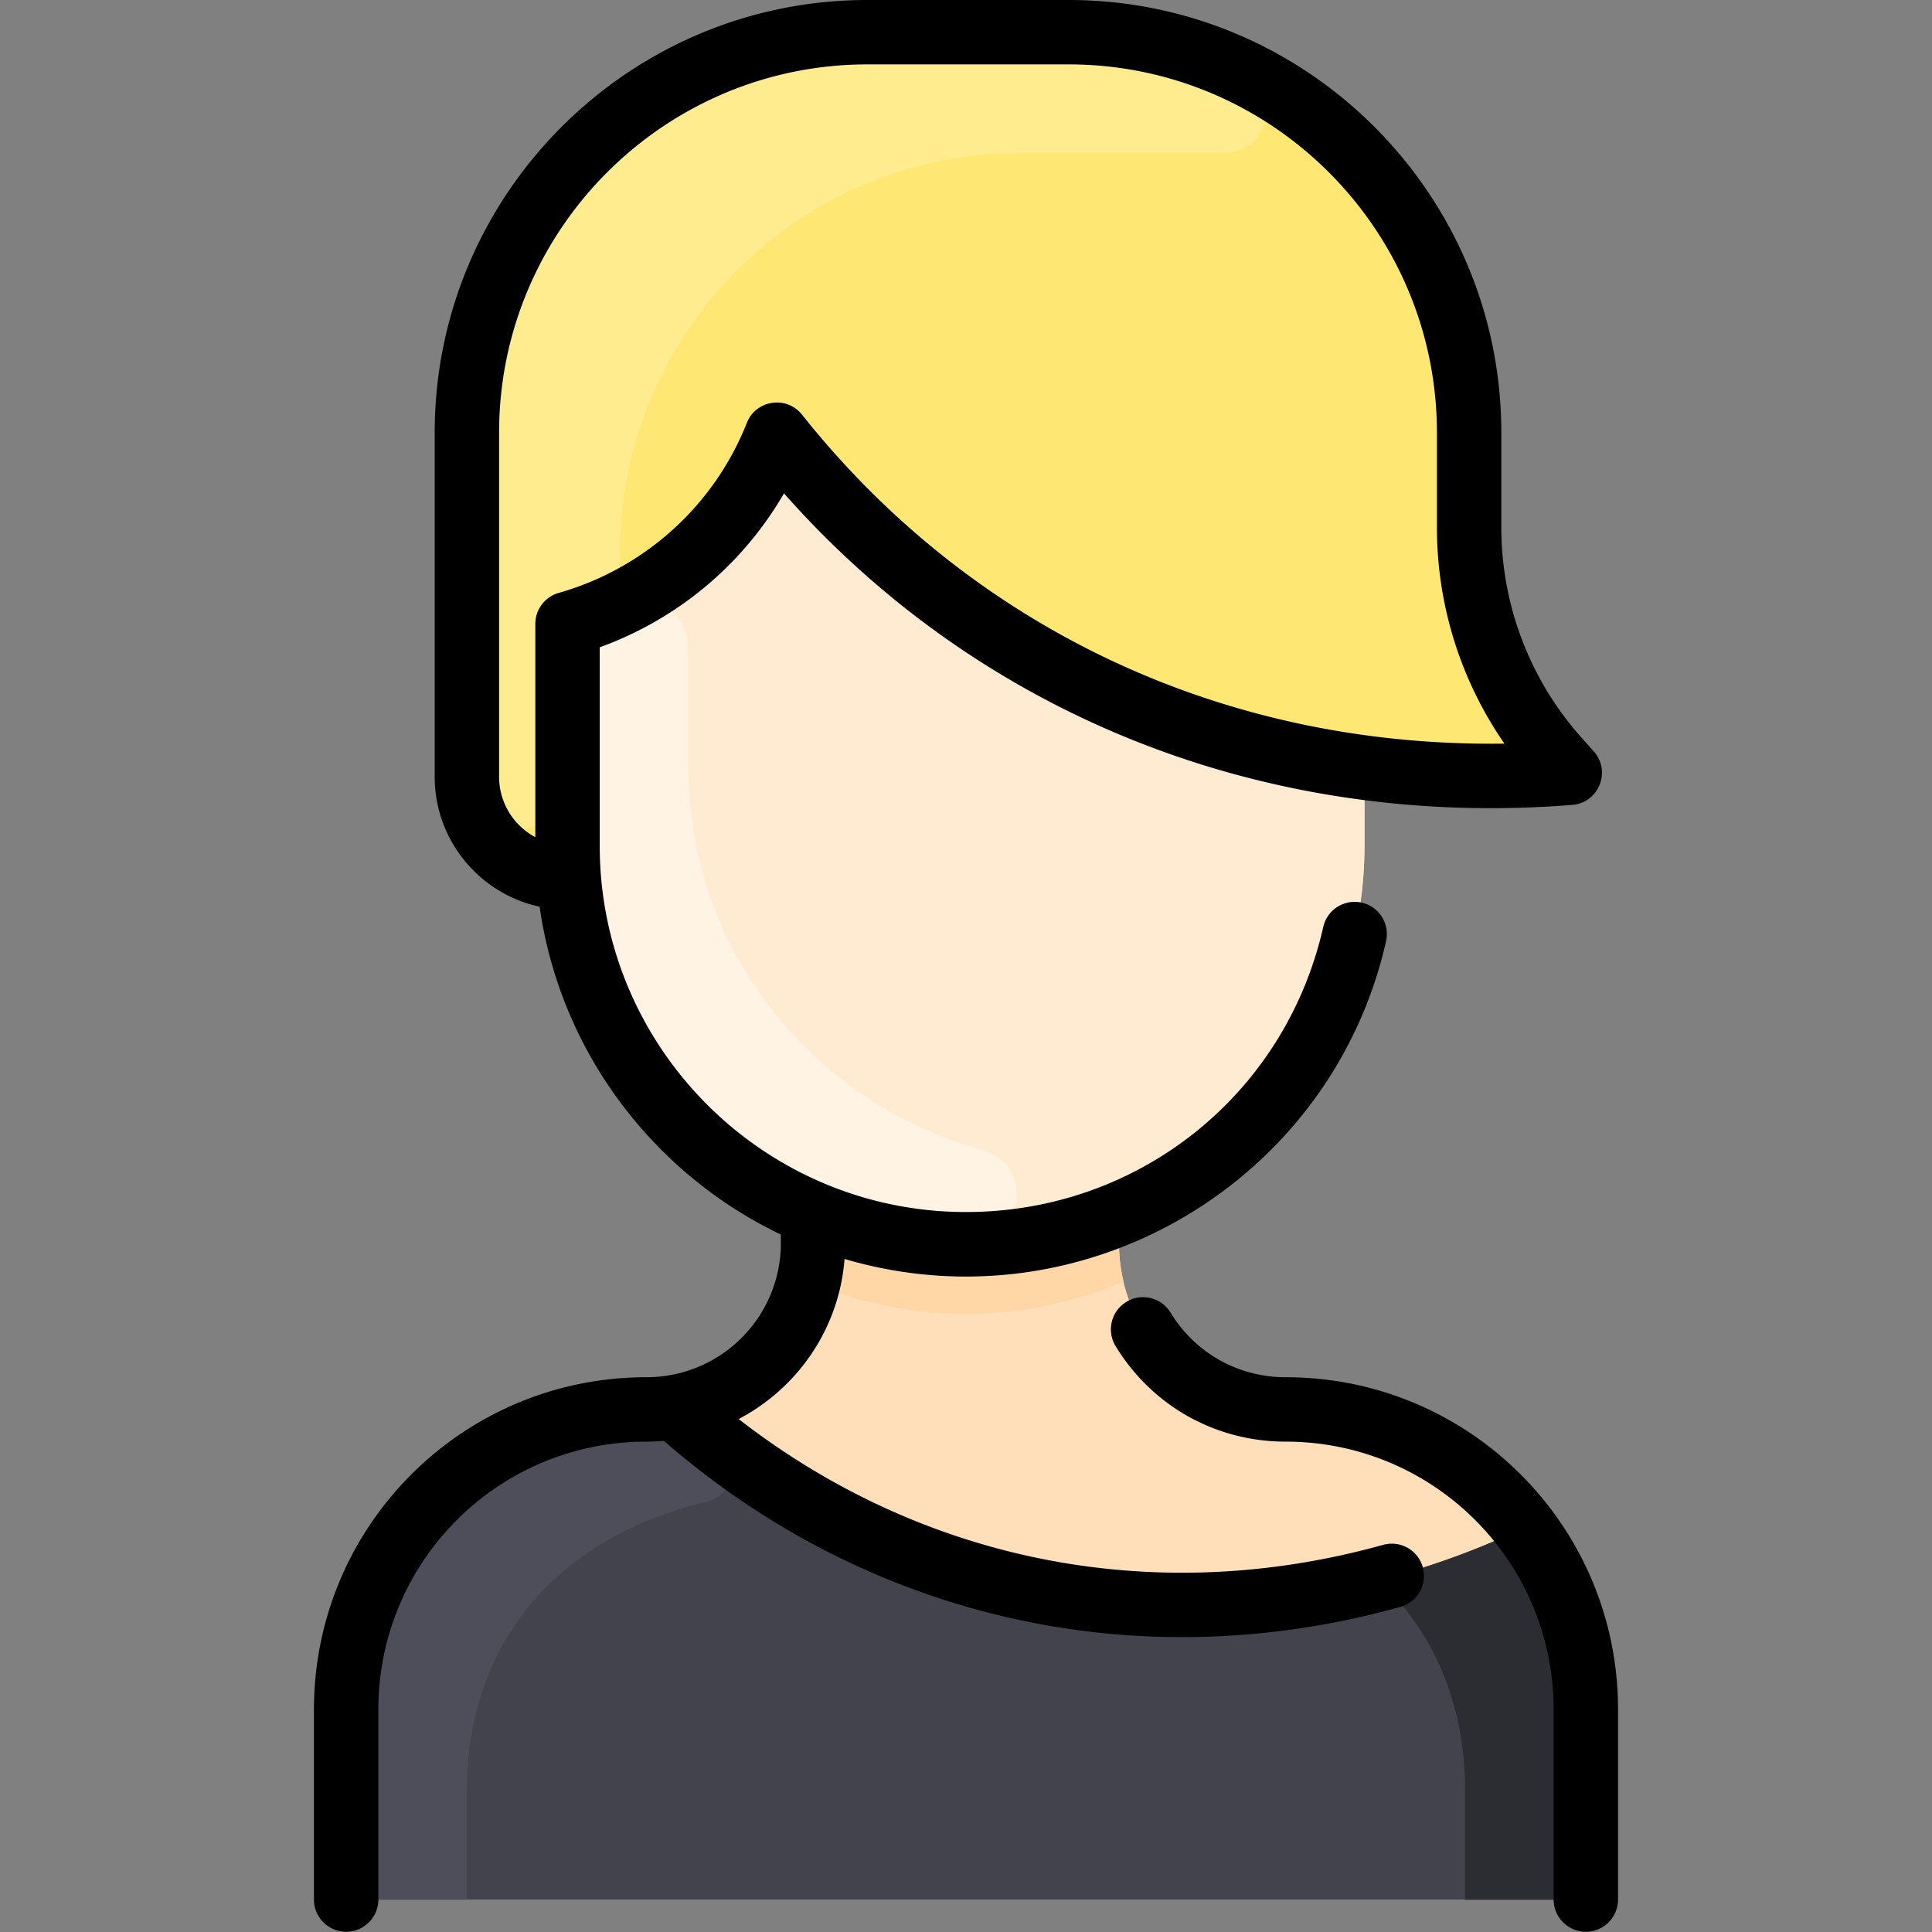 <?xml version="1.0" standalone="no"?><!DOCTYPE svg PUBLIC "-//W3C//DTD SVG 1.1//EN" "http://www.w3.org/Graphics/SVG/1.1/DTD/svg11.dtd"><svg class="icon" width="200px" height="200.00px" viewBox="0 0 1024 1024" version="1.1" xmlns="http://www.w3.org/2000/svg"><rect x="0" y="0" width="1024" height="1024" fill="#808080" stroke="none"/><path d="M840.533 906.112V989.867c0 9.429-7.637 17.067-17.067 17.067H200.533c-9.429 0-17.067-7.637-17.067-17.067v-83.755c0-87.851 71.232-159.083 159.083-159.083 48.919 0 88.384-39.522 88.384-88.192V644.267l0.32-0.789c-72.192-29.888-123.499-98.219-129.792-178.475C278.016 467.264 247.467 445.44 247.467 411.733v-182.4C247.467 112.107 342.507 17.067 459.733 17.067h106.667c117.077 0 212.224 94.827 212.267 211.904 0.021 56.64-5.163 100.48 33.109 155.264 7.851 11.243 0.085 26.752-13.632 26.965-24.981 0.363-50.048-1.109-74.944-4.459v41.536c0 88.064-53.888 163.499-130.453 195.2l0.32 0.789v14.571c0 48.789 39.595 88.192 88.384 88.192 87.91 0 159.083 71.311 159.083 159.083z" fill="#FFDFBA" /><path d="M840.533 906.112V989.867a17.067 17.067 0 0 1-17.067 17.067H200.533a17.067 17.067 0 0 1-17.067-17.067v-83.755c0-87.851 71.232-159.083 159.083-159.083 5.333 0 10.581-0.469 15.659-1.365l0.192 1.003c124.939 112.107 299.221 134.82 449.536 62.976 20.459 26.773 32.597 60.203 32.597 96.469z" fill="#42434D" /><path d="M723.2 448.277c0 116.685-94.609 211.2-211.2 211.2-116.89 0-211.2-94.822-211.2-211.2v-105.21a17.041 17.041 0 0 1 11.251-16.028 168.939 168.939 0 0 0 88.841-74.268c5.781-9.993 19.78-11.241 27.428-2.592 74.381 84.102 175.791 140.631 294.88 156.561z" fill="#FFEBD2" /><path d="M811.767 384.226c7.859 11.251 0.105 26.769-13.619 26.963-139.462 1.982-273.363-51.94-369.824-161.005-7.65-8.651-21.653-7.403-27.437 2.592a168.937 168.937 0 0 1-88.838 74.263 17.062 17.062 0 0 0-11.251 16.043c-0.013 115.462-0.196 111.332 0.661 121.92C278.02 467.27 247.467 445.438 247.467 411.733v-182.4C247.467 112.102 342.502 17.067 459.733 17.067h106.667c117.088 0 212.222 94.818 212.267 211.906 0.021 56.646-5.171 100.469 33.101 155.253z" fill="#FFE773" /><path d="M595.477 679.296c-52.559 22.001-110.319 23.708-166.955 0 2.893-12.002 2.411-19.776 2.411-35.029l0.32-0.789c51.375 21.325 110.018 21.367 161.493 0l0.32 0.789c0 15.26-0.482 23.031 2.411 35.029z" fill="#FFD6A6" /><path d="M658.605 38.08c21.779 10.513 13.975 43.093-10.208 42.989-0.762-0.004-108.358-0.002-107.597-0.002-117.231 0-212.267 95.036-212.267 212.267v10.069c0 10.167-6.11 19.904-16.491 23.637a17.052 17.052 0 0 0-11.243 16.043c-0.006 30.805-0.021 53.099-0.028 69.429C300.764 447.002 247.467 449.476 247.467 411.733v-182.4C247.467 112.102 342.502 17.067 459.733 17.067h106.667c33.028 0 64.311 7.548 92.205 21.013z" fill="#FFEC8F" /><path d="M520.444 609.446c28.301 7.834 22.63 49.79-6.733 50.022-117.564 0.937-212.911-94.133-212.911-211.191v-105.216a17.045 17.045 0 0 1 11.243-16.021 170.193 170.193 0 0 0 16.034-6.75c16.977-8.194 36.681 4.028 36.695 22.878 0.013 15.164 0.028 35.394 0.028 62.443 0 100.902 68.772 179.787 155.644 203.836z" fill="#FFF3E4" /><path d="M381.308 765.792c11.345 8.796 7.349 26.701-6.598 30.095C286.298 817.395 247.467 879.447 247.467 948.779V1006.933H200.533a17.067 17.067 0 0 1-17.067-17.067v-83.755c0-87.851 71.232-159.083 159.083-159.083 5.333 0 10.581-0.469 15.659-1.365l0.192 1.003a412.047 412.047 0 0 0 22.908 19.125z" fill="#4D4E59" /><path d="M840.533 906.112V989.867c0 9.429-7.637 17.067-17.067 17.067h-46.933v-58.155c0-42.283-14.443-81.877-45.781-111.189 36.224-9.301 63.125-21.227 77.184-27.947 20.459 26.773 32.597 60.203 32.597 96.469z" fill="#2C2C33" /><path d="M733.097 818.801c-123.686 34.404-246.362 7.324-341.591-66.684 30.577-16.03 53.154-47.095 56.132-84.836 126.336 37.188 258.061-40.512 287.006-168.448a17.067 17.067 0 0 0-12.881-20.412 17.067 17.067 0 0 0-20.412 12.881C681.225 580.267 603.36 642.4 512 642.4c-107.046 0-194.133-87.087-194.133-194.133v-105.188c39.75-14.406 74.822-42.281 97.67-81.579 104.192 117.901 255.526 178.08 417.822 165.111 14.029-1.122 20.757-17.865 11.371-28.38l-6.447-7.219A167.275 167.275 0 0 1 795.733 279.467v-50.133C795.733 102.878 692.855 0 566.4 0h-106.667C333.278 0 230.4 102.878 230.4 229.333V411.733c0 33.747 23.868 62.027 55.612 68.838 10.929 76.823 60.256 141.438 127.855 173.76v4.508c0 39.341-31.881 71.127-71.311 71.127-97.378 0-176.156 78.782-176.156 176.151V1006.933a17.067 17.067 0 0 0 34.133 0v-100.815c0-78.496 63.52-142.02 142.022-142.018 3.125 0 6.227-0.156 9.318-0.425 103.718 90.455 245.7 128.254 390.37 88.013a17.067 17.067 0 0 0 11.868-21.018 17.071 17.071 0 0 0-21.015-11.87zM283.733 330.667v113.06c-11.418-6.114-19.2-18.163-19.2-31.994v-182.4c0-107.633 87.567-195.2 195.2-195.2h106.667c107.633 0 195.2 87.567 195.2 195.2V279.467a201.34 201.34 0 0 0 35.78 114.675c-149.798 2.054-283.053-62.076-372.286-174.359-8.122-10.219-24.369-7.913-29.225 4.322-17.899 45.088-55.469 77.57-99.735 90.146A17.067 17.067 0 0 0 283.733 330.667z m573.867 575.452V1006.933a17.067 17.067 0 0 1-34.133 0v-100.815c0-78.494-63.52-142.02-142.022-142.018-37.143 0-70.844-18.923-90.15-50.62a17.067 17.067 0 0 1 5.696-23.454 17.067 17.067 0 0 1 23.454 5.696c13.062 21.442 35.866 34.242 61.001 34.242 97.355 0 176.156 78.784 176.156 176.154z"  /></svg>